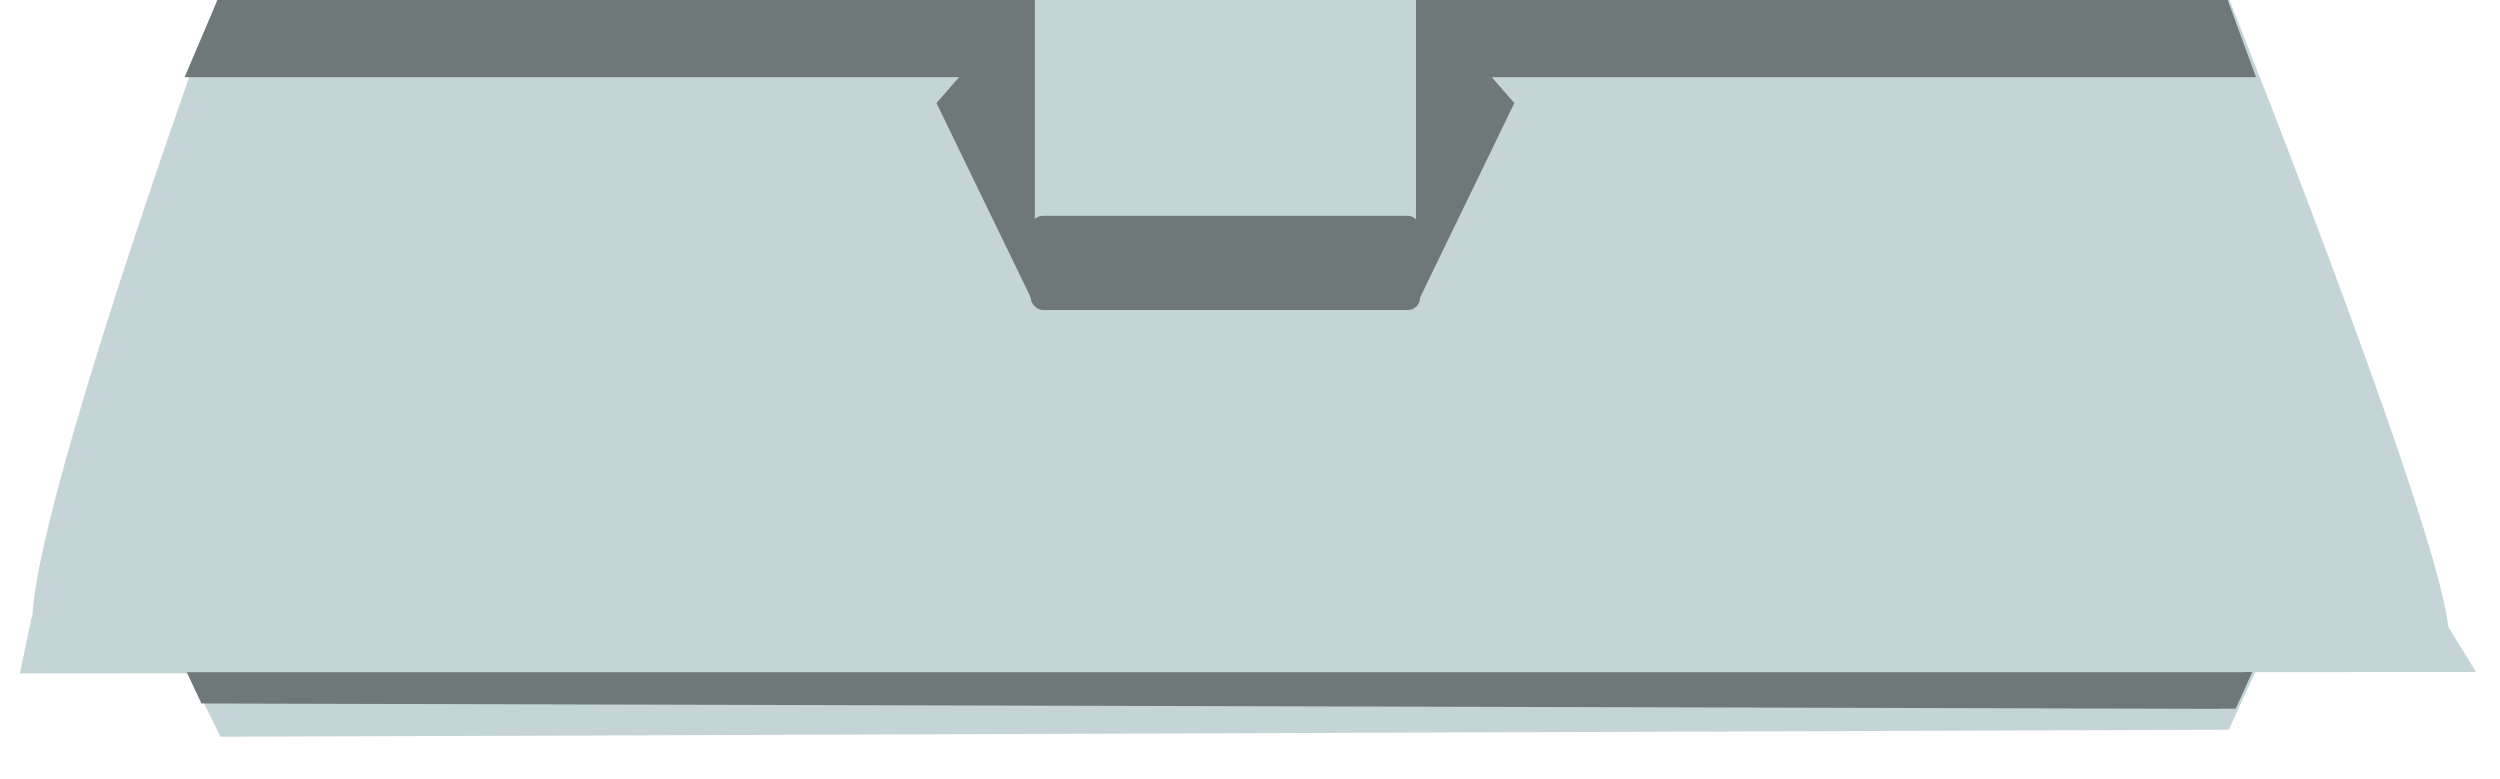 <svg id="eg1ZO5NUbRo1" xmlns="http://www.w3.org/2000/svg" xmlns:xlink="http://www.w3.org/1999/xlink" viewBox="470 540 610 190" shape-rendering="geometricPrecision" text-rendering="geometricPrecision"><g id="eg1ZO5NUbRo2" transform="matrix(1 0 0 1 -0.5 -0.35)"><path id="eg1ZO5NUbRo3" d="M524.36,538C523.267,539.913,466.079,698.424,480.747,697.799C495.415,697.173,1066.949,697.799,1066.949,697.799C1076.688,696.251,1014.358,540,1014.358,540" transform="matrix(1 0 0 1 0 0)" fill="rgb(197,213,215)" stroke="none" stroke-width="3.08"/><path id="eg1ZO5NUbRo4" d="M479.844,697.799L476.977,711.533L1076.266,711.183L1068.043,697.799" transform="matrix(1 0 0 1 -1.622 -6.867)" fill="rgb(197,213,215)" stroke="none" stroke-width="3.08"/><path id="eg1ZO5NUbRo5" d="M516.09,711.533L524.36,728.366L1014.358,726.641L1021.506,711.183" transform="matrix(1 0 0 1 -0.049 -8.241)" fill="rgb(197,213,215)" stroke="none" stroke-width="3.08"/><g id="eg1ZO5NUbRo6" transform="matrix(1 0 0 1 0 0)"><path id="eg1ZO5NUbRo7" d="M515.991,711.533L519.596,718.57L1014.358,719.774L1021.506,711.533L515.991,711.533Z" transform="matrix(0.995 0 0 1.085 2.656 -67.65)" fill="rgb(111,120,121)" stroke="none" stroke-width="3.08"/><path id="eg1ZO5NUbRo8" d="M1016.02,713.257L1011.388,713.257L1018.439,704.316L1020.074,704.316L1016.02,713.257Z" transform="matrix(1 0 0 1 0 0)" fill="rgb(111,120,121)" stroke="none" stroke-width="3.08"/></g><path id="eg1ZO5NUbRo9" d="M523.86,539.65L515.541,559.182L1020.957,559.182L1013.808,539.65" transform="matrix(1 0 0 1 0 0)" fill="rgb(111,120,121)" stroke="none" stroke-width="3.08"/><rect id="eg1ZO5NUbRo10" width="1200" height="520" rx="17.5" ry="17.5" transform="matrix(1 0 0 1 175 15)" fill="rgb(111,120,121)" stroke="none" stroke-width="1"/><rect id="eg1ZO5NUbRo11" width="1200" height="520" rx="17.5" ry="17.5" transform="matrix(1 0 0 1 175 20)" fill="rgb(197,213,215)" stroke="none" stroke-width="1"/><rect id="eg1ZO5NUbRo12" width="95" height="55" rx="0" ry="0" transform="matrix(1 0 0 1 722 539)" fill="rgb(197,213,215)" stroke="none" stroke-width="1"/><polygon id="eg1ZO5NUbRo13" points="816,538 840,565.5 816,615" fill="rgb(111,120,121)" stroke="none" stroke-width="1"/><polygon id="eg1ZO5NUbRo14" points="723,538 699,565.5 723,615" fill="rgb(111,120,121)" stroke="none" stroke-width="1"/><rect id="eg1ZO5NUbRo15" width="95" height="23" rx="3" ry="3" transform="matrix(1 0 0 1 722 593)" fill="rgb(111,120,121)" stroke="none" stroke-width="1"/><circle id="eg1ZO5NUbRo16" r="12" transform="matrix(1 0 0 1 770 515)" fill="rgb(111,120,121)" stroke="none" stroke-width="1"/></g><g id="eg1ZO5NUbRo17"><rect id="eg1ZO5NUbRo18" width="1175" height="452" rx="0" ry="0" transform="matrix(1 0 0 1 187 37.5)" fill="rgb(0,0,0)" stroke="none" stroke-width="1"/></g></svg>